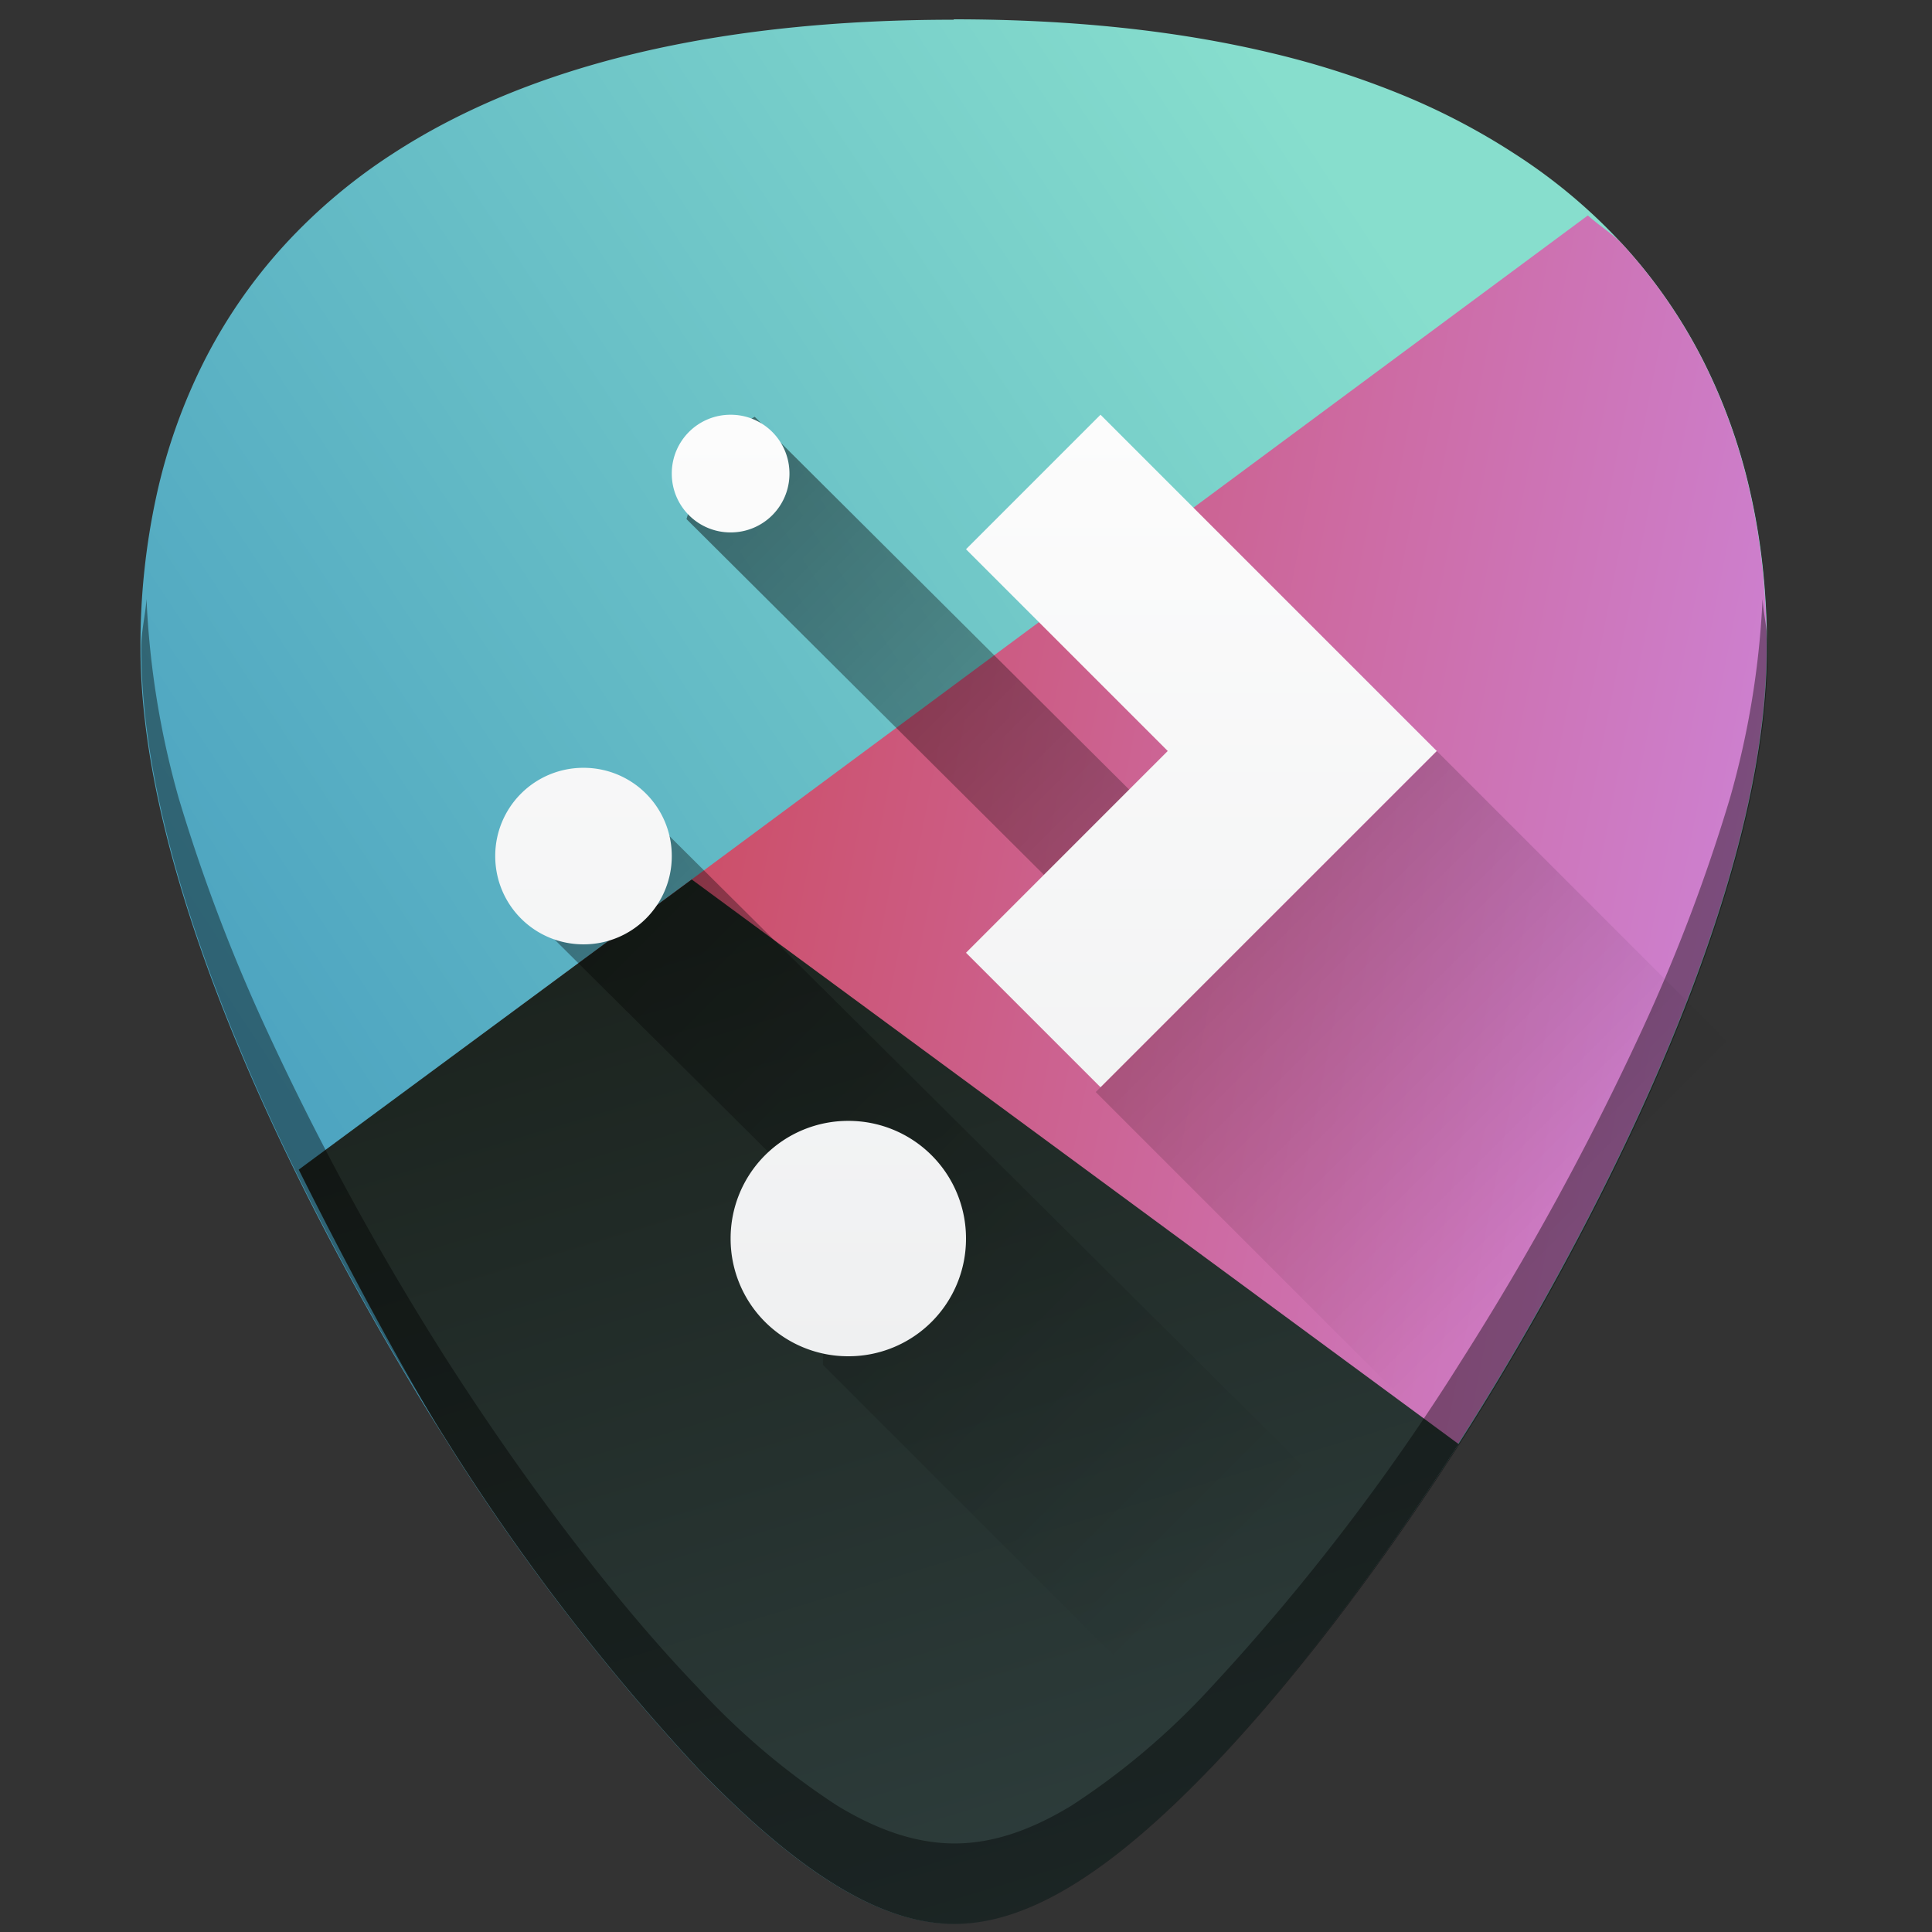 <svg xmlns="http://www.w3.org/2000/svg" xmlns:xlink="http://www.w3.org/1999/xlink" viewBox="0 0 48 48"><rect x="0" y="0" width="48" height="48" fill="#333333" stroke="none"/><defs><linearGradient id="e"><stop offset="0"/><stop offset="1" stop-opacity="0"/></linearGradient><linearGradient id="a"><stop offset="0" stop-color="#325f78"/><stop offset=".46" stop-color="#2ca089"/><stop offset="1" stop-color="teal"/></linearGradient><linearGradient id="d"><stop stop-color="#87decd"/><stop offset="1" stop-color="#2980b9"/></linearGradient><linearGradient id="b"><stop stop-color="#cc4a5e"/><stop offset="1" stop-color="#cd87de"/></linearGradient><linearGradient id="c"><stop stop-color="#334545"/><stop offset="1" stop-color="#1c241f"/></linearGradient><linearGradient xlink:href="#b" id="h" gradientUnits="userSpaceOnUse" gradientTransform="matrix(1.143 0 0 1.467 -448.367 -738.403)" x1="404.045" y1="521.633" x2="430.736" y2="528.35"/><linearGradient xlink:href="#c" id="i" gradientUnits="userSpaceOnUse" gradientTransform="matrix(1.49 0 0 1.906 -578.38 -974.617)" x1="398.092" y1="542.224" x2="394.003" y2="524.9"/><linearGradient xlink:href="#d" id="g" gradientUnits="userSpaceOnUse" gradientTransform="matrix(1.167 0 0 1.497 -458.666 -754.796)" x1="418.17" y1="503.079" x2="384.571" y2="531.458"/><linearGradient xlink:href="#e" id="j" y1="7" x1="9" y2="21" x2="23" gradientUnits="userSpaceOnUse" gradientTransform="matrix(1.695 0 0 1.695 -3.278 -1.676)"/><linearGradient xlink:href="#f" id="k" y1="536.798" y2="522.798" x2="0" gradientUnits="userSpaceOnUse" gradientTransform="matrix(1.671 0 0 1.671 -645.278 -863.19)"/><linearGradient id="f"><stop stop-color="#eff0f1"/><stop offset="1" stop-color="#fcfcfc"/></linearGradient></defs><path d="M23.69.48l.01.01c-2.916 0-5.542.276-7.868.828-1.163.277-2.25.622-3.262 1.037-1.01.416-1.945.9-2.8 1.456a13.855 13.855 0 0 0-2.711 2.285 12.963 12.963 0 0 0-1.967 2.838 14.099 14.099 0 0 0-1.197 3.345 17.37 17.37 0 0 0-.405 3.81c0 1.806.362 3.763.934 5.727.571 1.965 1.353 3.937 2.19 5.77 1.672 3.666 3.566 6.779 4.456 8.174a54.47 54.47 0 0 0 3.116 4.465 54.47 54.47 0 0 0 3.134 3.695c1.27 1.32 2.413 2.288 3.463 2.926 1.05.637 2.006.943 2.906.943.9 0 1.859-.306 2.909-.943 1.05-.638 2.193-1.606 3.463-2.926 2-2.08 4.22-4.98 6.25-8.16.89-1.395 2.787-4.508 4.462-8.174.838-1.833 1.62-3.805 2.192-5.77.572-1.964.935-3.921.935-5.726 0-1.343-.136-2.616-.404-3.81a14.082 14.082 0 0 0-1.193-3.344A12.905 12.905 0 0 0 40.34 6.1a13.751 13.751 0 0 0-2.71-2.28 16.888 16.888 0 0 0-2.794-1.463 21.76 21.76 0 0 0-3.262-1.043C29.247.758 26.614.48 23.69.48z" fill="url(#g)"/><path d="M29.6 44.291c.16-.16.285-.209.45-.38 2-2.08 4.22-4.981 6.25-8.161.89-1.395 2.787-4.508 4.462-8.174.837-1.833 1.62-3.805 2.193-5.77.573-1.964.936-3.92.936-5.726 0-1.342-.137-2.615-.405-3.81a14.082 14.082 0 0 0-1.193-3.344A12.905 12.905 0 0 0 40.33 6.09c-.253-.277-.6-.481-.879-.738L8.246 28.472z" fill="url(#h)"/><path d="M7.422 29.059c1.406 2.816 2.927 5.565 3.658 6.71a54.47 54.47 0 0 0 3.115 4.467 54.47 54.47 0 0 0 3.135 3.694c1.27 1.32 2.413 2.288 3.463 2.925 1.05.638 2.006.946 2.906.946.9 0 1.858-.308 2.908-.946 1.05-.637 2.193-1.605 3.463-2.925 1.974-2.053 4.16-4.922 6.168-8.053L17.186 21.85z" fill="url(#i)"/><path d="M17.615 11.007l-.559 1.89 12.229 12.172-2.062 2.062L49.252 49.16h1.694V33.909l-15.25-15.25-4.293 4.292L18.75 10.355zm-3.948 8.499v3.726l6.778 6.735v3.942l15.25 15.25h9.49L15.36 19.507z" opacity=".533" fill="url(#j)" fill-rule="evenodd"/><path d="M18.152 10.304c-.81 0-1.462.652-1.462 1.462 0 .81.652 1.462 1.462 1.462.81 0 1.462-.652 1.462-1.462 0-.81-.652-1.462-1.462-1.462zm9.19 0L24 13.646l5.012 5.012L24 23.671l3.342 3.341L32.354 22l3.342-3.342-3.342-3.341zm-12.845 8.772a2.188 2.188 0 0 0-2.193 2.193c0 1.215.978 2.193 2.193 2.193a2.188 2.188 0 0 0 2.193-2.193 2.188 2.188 0 0 0-2.193-2.193zm6.58 8.772a2.918 2.918 0 0 0-2.925 2.924 2.918 2.918 0 0 0 2.924 2.924A2.918 2.918 0 0 0 24 30.772a2.918 2.918 0 0 0-2.924-2.924z" fill="url(#k)"/><path d="M3.64 14.88c-.03.42-.13.79-.13 1.22 0 7.22 5.8 16.88 7.58 19.67a54.47 54.47 0 0 0 6.25 8.16c2.54 2.64 4.57 3.87 6.37 3.87 1.8 0 3.83-1.23 6.37-3.87 2-2.08 4.22-4.98 6.25-8.16 1.78-2.79 7.59-12.45 7.59-19.67 0-.43-.1-.8-.13-1.22a21.6 21.6 0 0 1-.81 4.95 43.18 43.18 0 0 1-2.19 5.77 69.59 69.59 0 0 1-4.46 8.17 54.46 54.46 0 0 1-6.25 8.16 18.08 18.08 0 0 1-3.46 2.93c-1.05.64-2 .94-2.9.94-.91 0-1.87-.3-2.92-.94a18.08 18.08 0 0 1-3.46-2.93c-2-2.08-4.21-4.98-6.25-8.16a69.6 69.6 0 0 1-4.46-8.17 43.2 43.2 0 0 1-2.19-5.77 21.6 21.6 0 0 1-.8-4.95z" opacity=".4"/></svg>